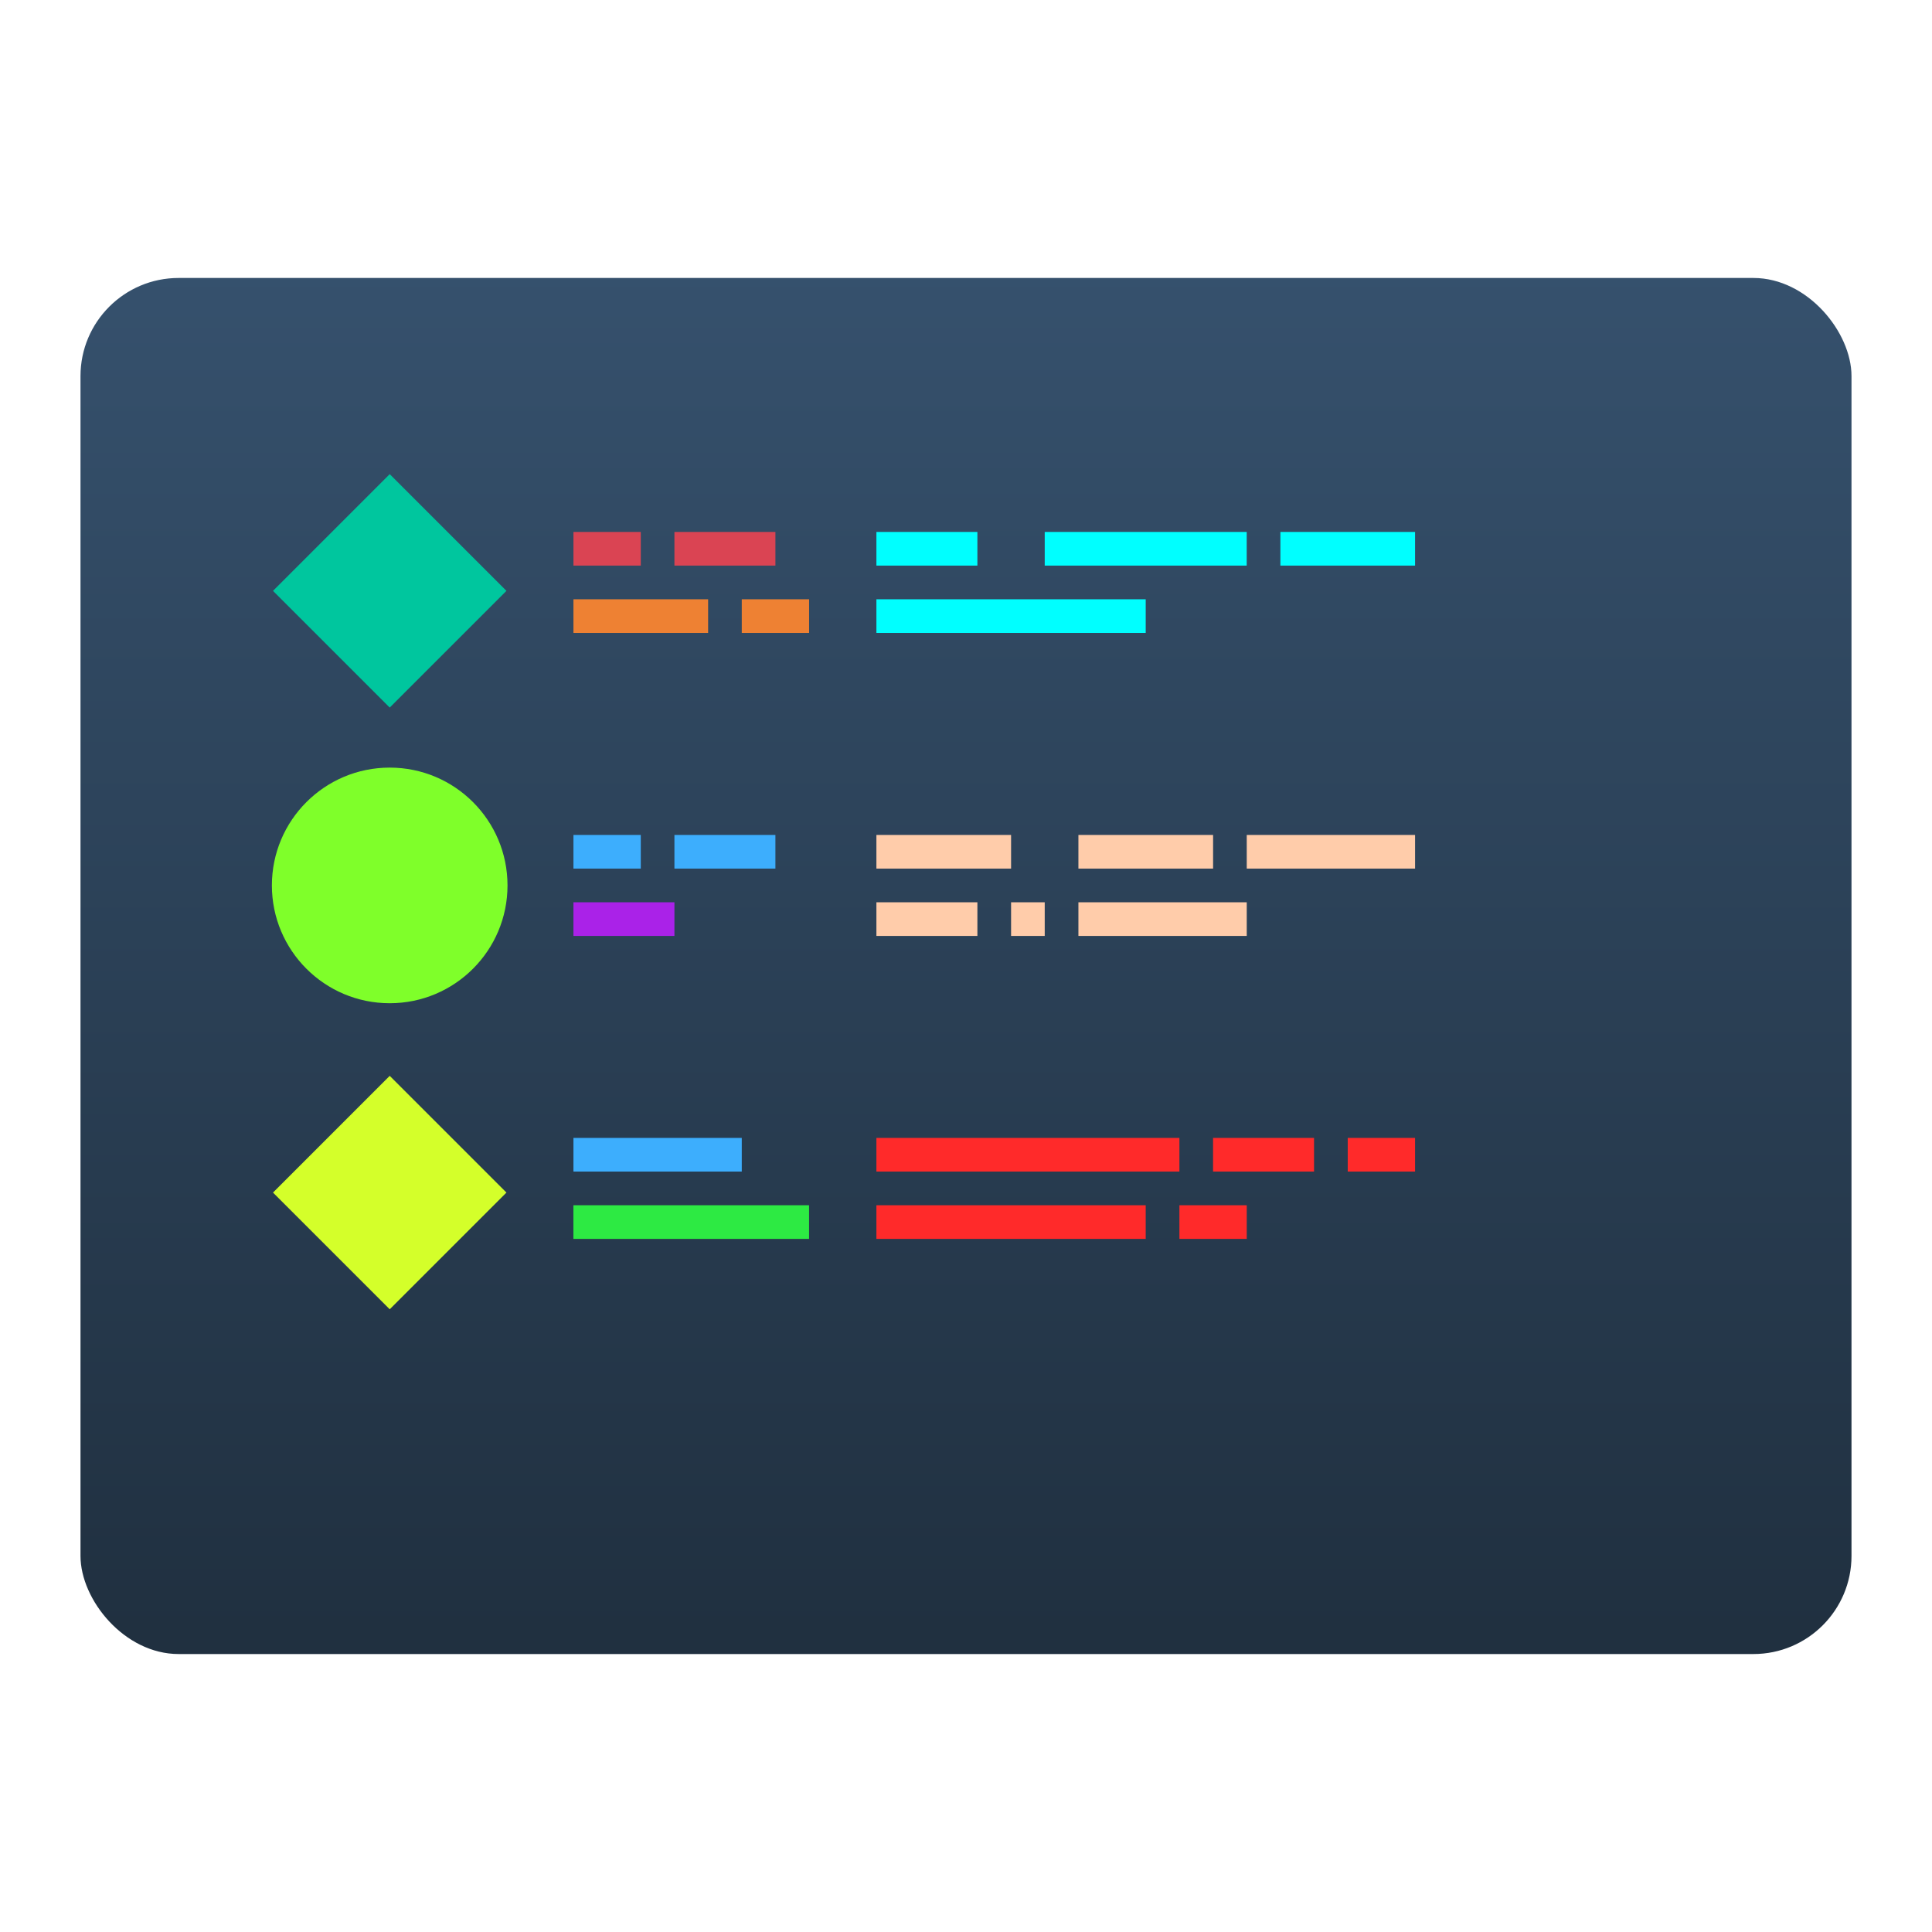 <?xml version="1.0" encoding="UTF-8" standalone="no"?>
<svg
   xmlns:dc="http://purl.org/dc/elements/1.1/"
   xmlns:cc="http://creativecommons.org/ns#"
   xmlns:rdf="http://www.w3.org/1999/02/22-rdf-syntax-ns#"
   xmlns:svg="http://www.w3.org/2000/svg"
   xmlns="http://www.w3.org/2000/svg"
   xmlns:xlink="http://www.w3.org/1999/xlink"
   width="48px"
   height="48px"
   viewBox="0 0 48 48"
   version="1.1"
   id="SVGRoot">
  <defs
     id="defs855">
    <linearGradient
       id="linearGradient1558">
      <stop
         style="stop-color:#203040;stop-opacity:1;"
         offset="0"
         id="stop1554" />
      <stop
         style="stop-color:#395674;stop-opacity:1"
         offset="1"
         id="stop1556" />
    </linearGradient>
    <linearGradient
       gradientTransform="matrix(1,0,0,0.929,43.54,2.901)"
       xlink:href="#linearGradient1558"
       id="linearGradient1560"
       x1="-18.478"
       y1="40.486"
       x2="-18.478"
       y2="-1.509"
       gradientUnits="userSpaceOnUse" />
    <linearGradient
       id="linearGradient1217">
      <stop
         id="stop1213"
         offset="0"
         style="stop-color:#f9f9f9;stop-opacity:1" />
      <stop
         id="stop1215"
         offset="1"
         style="stop-color:#ffffff;stop-opacity:1" />
    </linearGradient>
    <linearGradient
       gradientTransform="translate(52.881,-3.254)"
       gradientUnits="userSpaceOnUse"
       y2="9.143"
       x2="24.505"
       y1="42.941"
       x1="24.358"
       id="linearGradient1219"
       xlink:href="#linearGradient1217" />
  </defs>
  <rect
     rx="2.438"
     ry="2.438"
     y="6.906"
     x="2"
     height="34.188"
     width="44"
     id="rect1470"
     style="opacity:1;fill:url(#linearGradient1560);fill-opacity:1;stroke:none;stroke-width:1.625;stroke-miterlimit:4;stroke-dasharray:none;stroke-opacity:1" />
  <circle
     id="circle895"
     r="2.927"
     cy="21.998"
     cx="9.682"
     style="fill:#7fff2a;fill-opacity:1;stroke-width:0.836" />
  <path
     id="path899"
     d="m 14.247,13.216 h 1.673 v 0.836 h -1.673 z"
     style="fill:#da4453;stroke-width:0.836" />
  <path
     id="path901"
     d="m 16.756,13.216 h 2.509 v 0.836 h -2.509 z"
     style="fill:#da4453;stroke-width:0.836" />
  <path
     id="path903"
     d="m 21.774,13.216 h 2.509 v 0.836 h -2.509 z"
     style="fill:#00ffff;fill-opacity:1;stroke-width:0.836" />
  <path
     id="path905"
     d="m 25.956,13.216 h 5.018 v 0.836 h -5.018 z"
     style="fill:#00ffff;fill-opacity:1;stroke-width:0.836" />
  <path
     id="path907"
     d="m 31.811,13.216 h 3.346 v 0.836 h -3.346 z"
     style="fill:#00ffff;fill-opacity:1;stroke-width:0.836" />
  <path
     id="path909"
     d="m 14.247,14.889 h 3.346 v 0.836 h -3.346 z"
     style="fill:#ee8133;fill-opacity:1;stroke-width:0.836" />
  <path
     id="path911"
     d="m 18.429,14.889 h 1.673 v 0.836 h -1.673 z"
     style="fill:#ee8133;fill-opacity:1;stroke-width:0.836" />
  <path
     id="path913"
     d="m 21.774,14.889 h 6.691 v 0.836 h -6.691 z"
     style="fill:#00ffff;fill-opacity:1;stroke-width:0.836" />
  <path
     id="path915"
     d="m 14.247,20.744 h 1.673 v 0.836 h -1.673 z"
     style="fill:#3daefd;stroke-width:0.836" />
  <path
     id="path917"
     d="m 16.756,20.744 h 2.509 v 0.836 h -2.509 z"
     style="fill:#3daefd;stroke-width:0.836" />
  <path
     id="path919"
     d="m 21.774,20.744 h 3.346 v 0.836 h -3.346 z"
     style="fill:#ffccaa;fill-opacity:1;stroke-width:0.836" />
  <path
     id="path921"
     d="m 26.793,20.744 h 3.346 v 0.836 h -3.346 z"
     style="fill:#ffccaa;fill-opacity:1;stroke-width:0.836" />
  <path
     id="path923"
     d="m 30.975,20.744 h 4.182 v 0.836 h -4.182 z"
     style="fill:#ffccaa;fill-opacity:1;stroke-width:0.836" />
  <path
     id="path925"
     d="m 14.247,22.417 h 2.509 v 0.836 h -2.509 z"
     style="fill:#aa22e8;fill-opacity:1;stroke-width:0.836" />
  <path
     id="path927"
     d="m 21.774,22.417 h 2.509 v 0.836 h -2.509 z"
     style="fill:#ffccaa;fill-opacity:1;stroke-width:0.836" />
  <path
     id="path929"
     d="m 25.12,22.417 h 0.836 v 0.836 h -0.836 z"
     style="fill:#ffccaa;fill-opacity:1;stroke-width:0.836" />
  <path
     id="path931"
     d="m 26.793,22.417 h 4.182 v 0.836 h -4.182 z"
     style="fill:#ffccaa;fill-opacity:1;stroke-width:0.836" />
  <path
     style="fill:#ff2a2a;fill-opacity:1;stroke-width:0.836"
     d="m 30.975,29.944 h -1.673 v 0.836 h 1.673 z"
     id="path933" />
  <path
     style="fill:#ff2a2a;fill-opacity:1;stroke-width:0.836"
     d="m 28.465,29.944 h -6.691 v 0.836 h 6.691 z"
     id="path935" />
  <path
     style="fill:#2dea43;fill-opacity:1;stroke-width:0.836"
     d="m 20.101,29.944 h -5.855 v 0.836 h 5.855 z"
     id="path937" />
  <path
     style="fill:#ff2a2a;fill-opacity:1;stroke-width:0.836"
     d="m 35.157,28.271 h -1.673 v 0.836 h 1.673 z"
     id="path939" />
  <path
     style="fill:#ff2a2a;fill-opacity:1;stroke-width:0.836"
     d="m 32.647,28.271 h -2.509 v 0.836 h 2.509 z"
     id="path941" />
  <path
     style="fill:#ff2a2a;fill-opacity:1;stroke-width:0.836"
     d="m 29.302,28.271 h -7.528 v 0.836 h 7.528 z"
     id="path943" />
  <path
     style="fill:#3daefd;stroke-width:0.836"
     d="m 18.429,28.271 h -4.182 v 0.836 h 4.182 z"
     id="path945" />
  <rect
     transform="rotate(45)"
     y="1.483"
     x="15.176"
     height="4.101"
     width="4.101"
     id="rect856"
     style="opacity:1;fill:#00c69e;fill-opacity:1;stroke:none;stroke-width:1.625;stroke-miterlimit:4;stroke-dasharray:none;stroke-opacity:1" />
  <rect
     style="opacity:1;fill:#d4ff2a;fill-opacity:1;stroke:none;stroke-width:1.625;stroke-miterlimit:4;stroke-dasharray:none;stroke-opacity:1"
     id="rect858"
     width="4.101"
     height="4.101"
     x="25.747"
     y="12.054"
     transform="rotate(45)" />
</svg>

